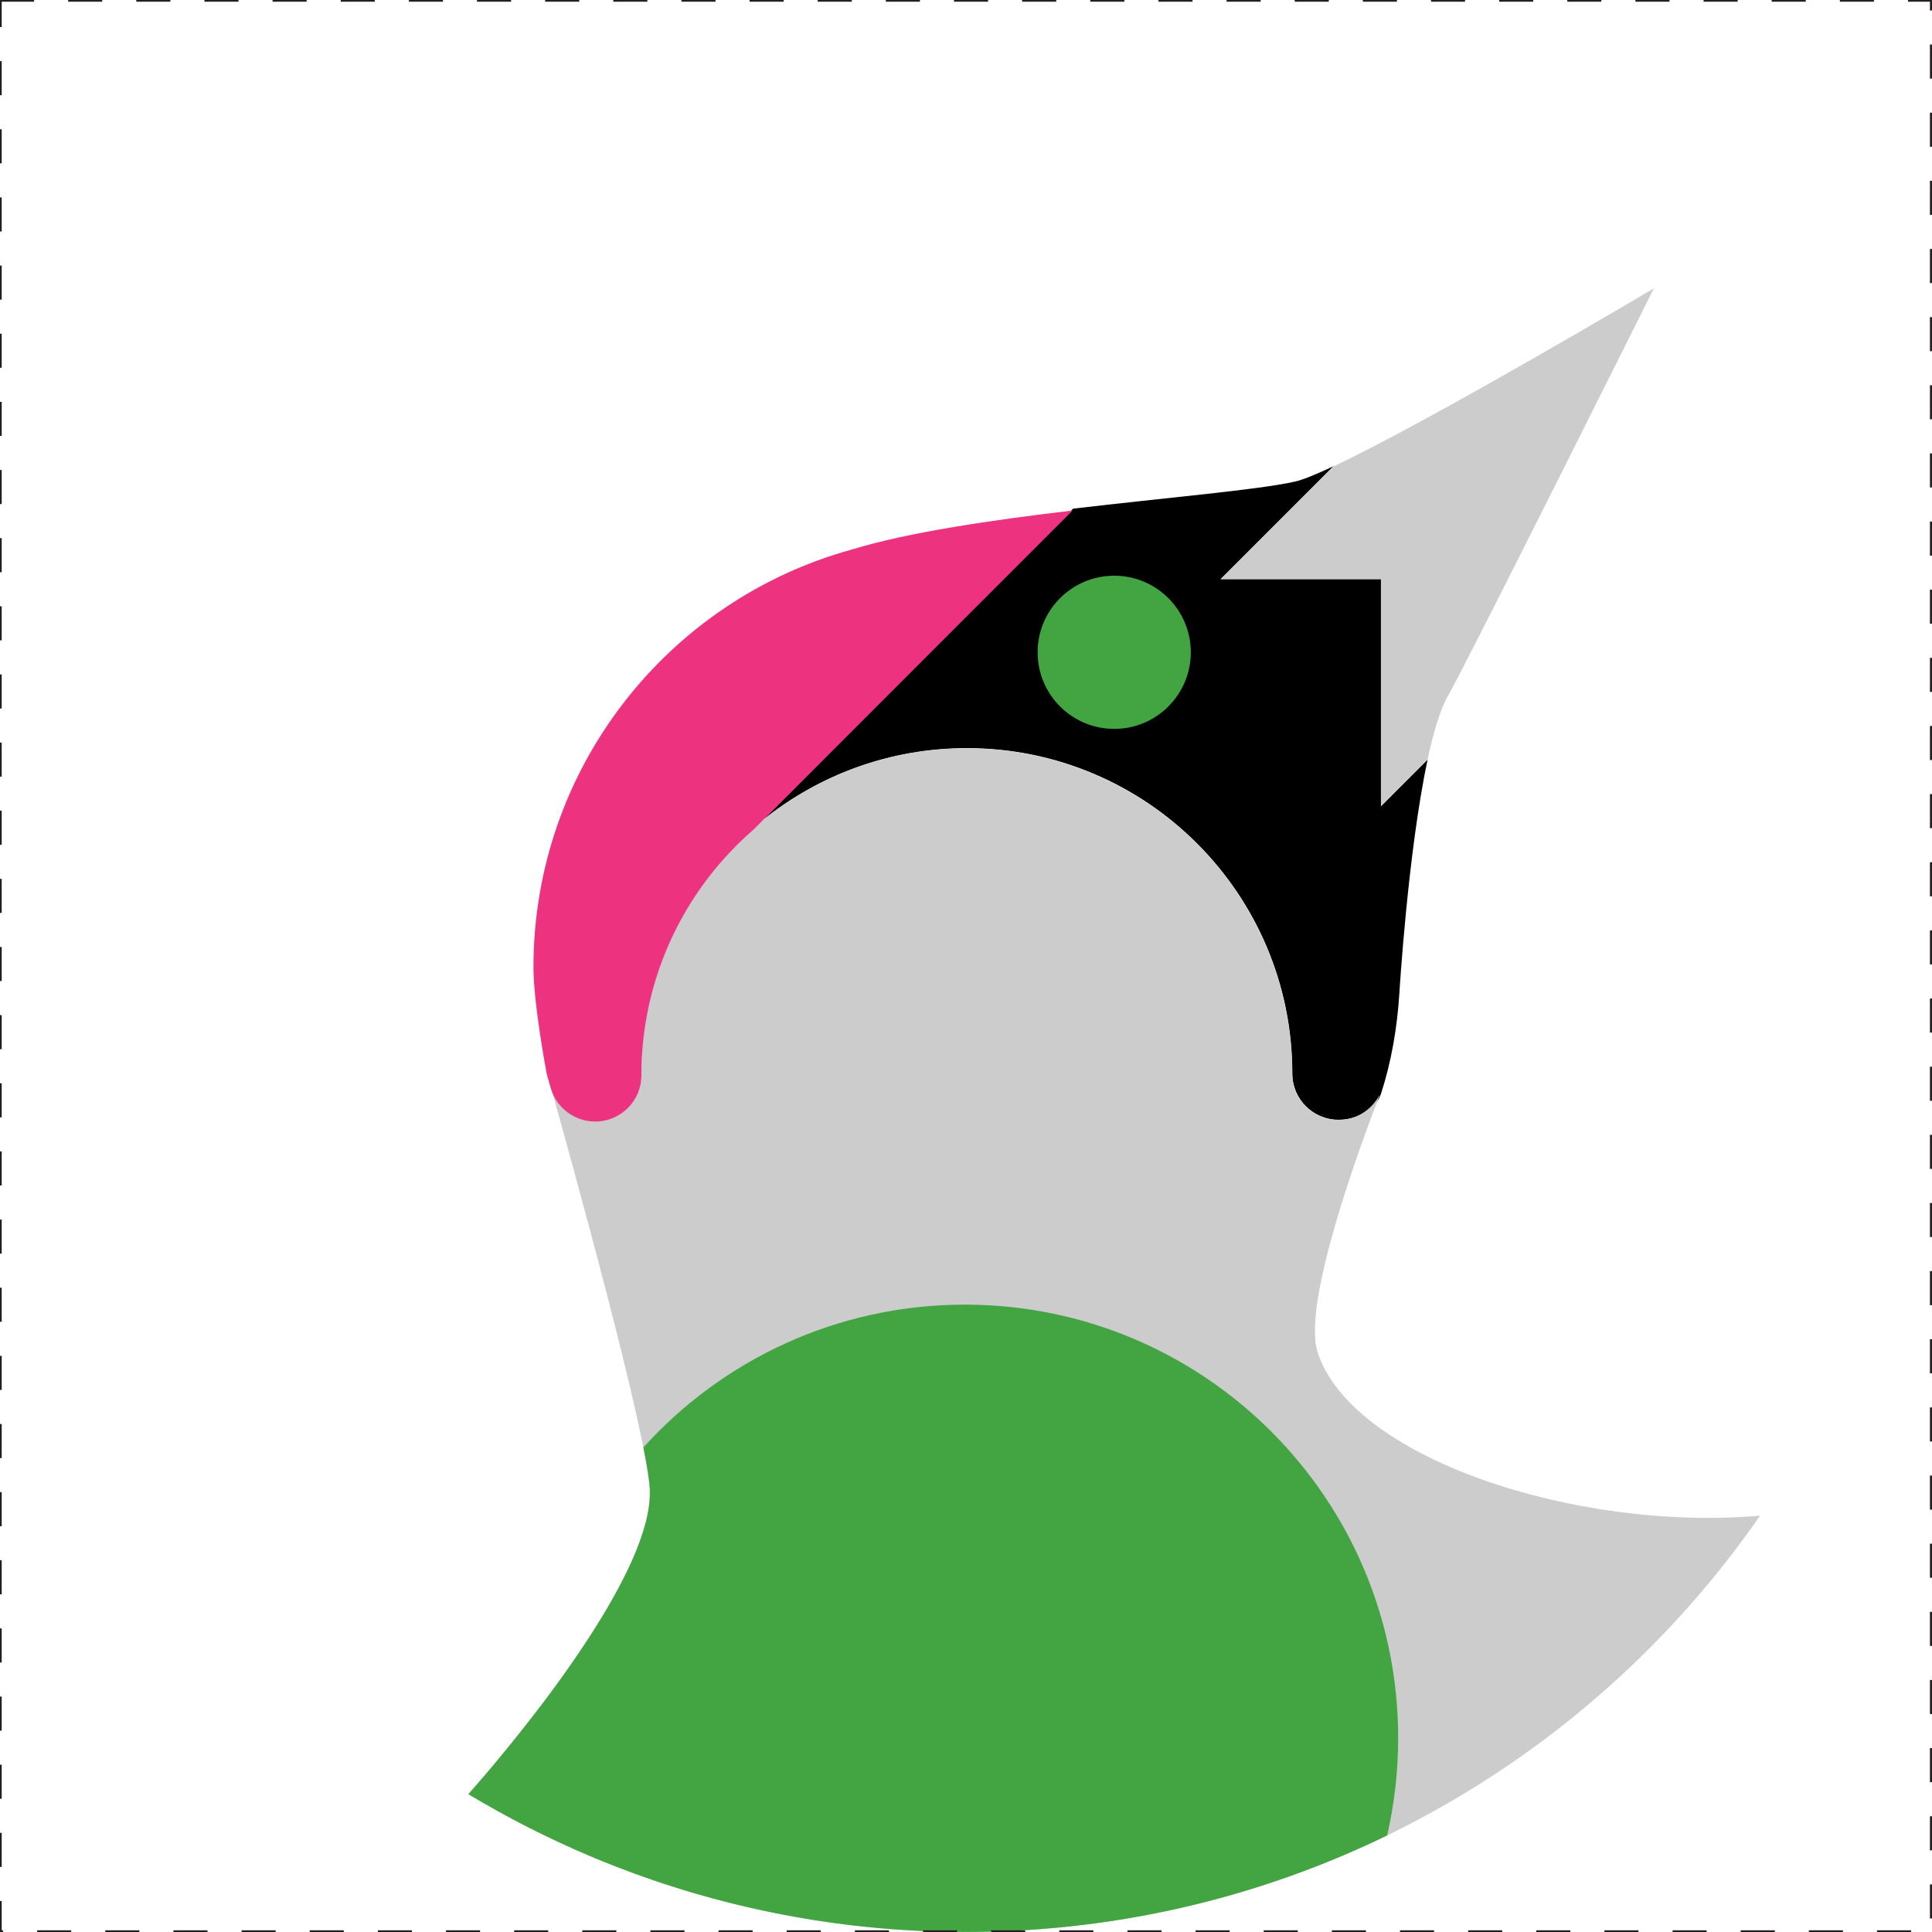 <?xml version="1.0" encoding="UTF-8"?>
<svg id="Layer_1" xmlns="http://www.w3.org/2000/svg" viewBox="118.58 121.2 567.04 567.04">
	<defs>
		<style>.cls-1{stroke-dasharray:0 0 10.1 10.1;}.cls-1,.cls-2,.cls-3,.cls-4,.cls-5,.cls-6{fill:none;stroke:#231f20;stroke-miterlimit:10;}.cls-7{fill:#004f00;}.cls-8{fill:#ed337f;}.cls-9{fill:#ccc;}.cls-10{fill:#42a542;}.cls-2{stroke-dasharray:0 0 8.85 8.85;}.cls-3{stroke-dasharray:0 0 10.73 10.73;}.cls-4{stroke-dasharray:0 0 10 10;}.cls-5{stroke-dasharray:0 0 5.4 5.4;}</style>
	</defs>
	<path d="M523.89,442.26c3.05-9.42,4.77-19.39,5.41-29.64h0s2.5-41.45,8.29-68.51l-13.68,13.68v-66.64s-47.06,0-47.06,0l33.12-33.12c-5.03,2.37-8.97,3.99-11.28,4.51-10.85,2.44-37.37,4.67-65.17,7.95l-90.93,91.31c16.37-13.15,37.15-21.03,59.78-21.03,52.75,0,95.51,42.76,95.51,95.51,0,7.49,6.07,13.56,13.56,13.56,5.18,0,10.82-2.57,12.44-7.58Z"/>
	<circle class="cls-10" cx="445.6" cy="312.65" r="22.48"/>
	<path class="cls-9" d="M280.27,440.37h.03c1.71,5.52,6.87,9.53,12.96,9.53,7.49,0,13.56-6.07,13.56-13.56,0-52.75,42.76-95.51,95.51-95.51s95.51,42.76,95.51,95.51c0,7.49,6.07,13.56,13.56,13.56,5.18,0,9.68-2.9,11.97-7.17l.08,.05c-4.68,12.06-22.78,60.32-18.21,75.07,9.6,30.97,75.19,52.93,129.91,48.21-51.17,73.81-136.49,122.17-233.11,122.17-53.4,0-103.34-14.77-145.98-40.44,.21-.23,54.44-60.45,53.23-89.28-.69-16.41-23.47-98.4-29.02-118.14Z"/>
	<path class="cls-8" d="M279.08,436.6s-3.93-20.63-3.93-31.47c0-58.57,39.6-107.89,93.49-122.66,16.62-5.09,41.15-8.65,64.77-11.44l-.07,.05-93.52,93.52c-3.46,3-6.7,6.24-9.7,9.7h0s0,0,0,0c-14.51,16.75-23.29,38.6-23.29,62.51,0,7.49-6.07,13.56-13.56,13.56-6.09,0-11.25-4.02-12.96-9.55l-1.22-4.22Z"/>
	<path class="cls-10" d="M416.05,687.89c.2,0,.39-.02,.59-.03,38.95-1.98,75.82-11.82,109.07-27.96,2.11-9.2,3.23-18.77,3.23-28.61,0-70.24-56.94-127.18-127.18-127.18-37.43,0-71.08,16.17-94.35,41.9,.39,1.98,.73,3.81,1.01,5.46,.02,.1,.04,.21,.05,.31,.08,.5,.16,.99,.23,1.45,.02,.11,.03,.21,.05,.31,.06,.37,.11,.73,.16,1.08,.02,.12,.03,.23,.05,.35,.06,.42,.11,.82,.15,1.2,0,.06,.01,.11,.02,.17,.04,.33,.07,.64,.09,.94,0,.09,.02,.19,.02,.28,.03,.34,.05,.66,.06,.95,.02,.5,.02,1.02,0,1.55,0,.17-.02,.34-.02,.51-.02,.36-.04,.73-.07,1.1-.02,.2-.04,.4-.06,.6-.04,.36-.08,.72-.13,1.09-.03,.2-.05,.4-.08,.6-.06,.41-.14,.82-.22,1.24-.03,.16-.06,.32-.09,.48-.12,.58-.25,1.16-.39,1.76-.03,.11-.06,.23-.09,.35-.12,.48-.25,.97-.39,1.46-.06,.21-.12,.42-.19,.64-.12,.41-.24,.81-.38,1.23-.07,.23-.15,.46-.23,.69-.14,.41-.28,.83-.43,1.25-.08,.22-.15,.44-.23,.66-.18,.5-.38,1.01-.58,1.52-.05,.13-.1,.27-.15,.4-.25,.64-.52,1.29-.8,1.95-.08,.18-.16,.36-.23,.54-.21,.48-.42,.96-.63,1.45-.11,.24-.22,.48-.33,.71-.2,.44-.41,.88-.61,1.32-.12,.24-.23,.49-.35,.73-.22,.47-.45,.93-.69,1.4-.11,.21-.21,.42-.32,.63-.33,.66-.67,1.32-1.02,1.99,0,.02-.02,.03-.03,.05-.36,.69-.73,1.38-1.11,2.07-.11,.2-.22,.4-.33,.6-.27,.49-.55,.99-.82,1.48-.14,.24-.27,.48-.41,.72-.27,.47-.54,.94-.81,1.41-.14,.23-.27,.47-.41,.7-.31,.53-.62,1.05-.94,1.58-.1,.17-.2,.33-.3,.5-.43,.71-.86,1.41-1.3,2.12-.04,.06-.08,.12-.11,.18-.39,.64-.79,1.27-1.2,1.91-.13,.2-.26,.41-.39,.61-.32,.5-.64,1-.96,1.5-.14,.22-.29,.44-.43,.66-.33,.51-.66,1.01-1,1.51-.13,.19-.25,.38-.38,.57-.41,.62-.82,1.23-1.24,1.85-.05,.07-.09,.14-.14,.21-.48,.71-.97,1.42-1.45,2.12-.05,.08-.11,.16-.16,.23-.42,.61-.84,1.21-1.26,1.81-.12,.16-.23,.33-.35,.49-.37,.52-.74,1.05-1.11,1.57-.12,.17-.24,.34-.36,.5-.4,.55-.79,1.11-1.19,1.66-.08,.11-.16,.22-.23,.32-.99,1.36-1.97,2.7-2.95,4.01-.04,.06-.09,.11-.13,.17-.44,.59-.88,1.17-1.32,1.75-.08,.1-.16,.21-.24,.31-.42,.55-.83,1.09-1.24,1.63-.07,.09-.13,.17-.2,.26-.47,.61-.93,1.22-1.4,1.81h0c-10.13,13.09-18.57,22.46-18.65,22.55,11.37,6.85,23.27,12.91,35.61,18.13,.18,.08,.37,.16,.55,.23,1.04,.44,2.09,.87,3.13,1.3,.23,.09,.46,.19,.7,.28,1.05,.43,2.11,.85,3.17,1.26,.14,.05,.27,.1,.41,.16,3.51,1.36,7.05,2.66,10.63,3.88,.08,.03,.16,.05,.24,.08,1.01,.35,2.03,.68,3.05,1.02,.35,.11,.69,.23,1.04,.34,.95,.31,1.91,.61,2.86,.91,.41,.13,.82,.26,1.23,.38,.94,.29,1.88,.58,2.83,.86,.39,.12,.78,.23,1.17,.34,3.16,.92,6.34,1.79,9.55,2.6,.44,.11,.87,.23,1.31,.33,.85,.21,1.7,.41,2.56,.62,.58,.14,1.16,.28,1.75,.41,.81,.19,1.62,.37,2.44,.55,.63,.14,1.27,.28,1.9,.42,.79,.17,1.58,.34,2.37,.5,.68,.14,1.36,.27,2.05,.41,.75,.15,1.51,.3,2.26,.45,.89,.17,1.78,.33,2.68,.49,1.06,.19,2.13,.38,3.19,.56,.87,.15,1.74,.29,2.61,.43,.67,.11,1.34,.21,2.02,.31,.82,.12,1.64,.25,2.46,.36,.67,.1,1.35,.19,2.03,.28,.84,.11,1.68,.22,2.52,.33,.65,.08,1.3,.16,1.96,.24,.92,.11,1.84,.21,2.76,.31,.57,.06,1.14,.13,1.72,.19,1.42,.15,2.85,.28,4.28,.41,.27,.02,.54,.04,.81,.07,1.29,.11,2.58,.21,3.88,.3,.54,.04,1.07,.07,1.61,.1,1,.06,1.99,.13,2.99,.18,.59,.03,1.18,.06,1.76,.09,.97,.05,1.94,.09,2.92,.13,.58,.02,1.16,.04,1.74,.06,1.04,.03,2.09,.06,3.13,.08,.5,.01,1,.02,1.5,.03,1.54,.02,3.08,.04,4.63,.04,2.22,0,4.43-.03,6.64-.08,.27,0,.55-.01,.82-.02,2.19-.06,4.37-.14,6.54-.25Z"/>
	<path class="cls-9" d="M509.93,258.1c28.92-13.62,94.04-52.26,94.04-52.26,0,0-55.12,110.47-60.33,119.45-2.34,4.02-4.36,10.81-6.08,18.88l-13.68,13.68v-66.64s-47.06,0-47.06,0l33.12-33.12Z"/>
	<rect class="cls-4" x="118.58" y="121.2" width="566.93" height="567.04"/>
</svg>